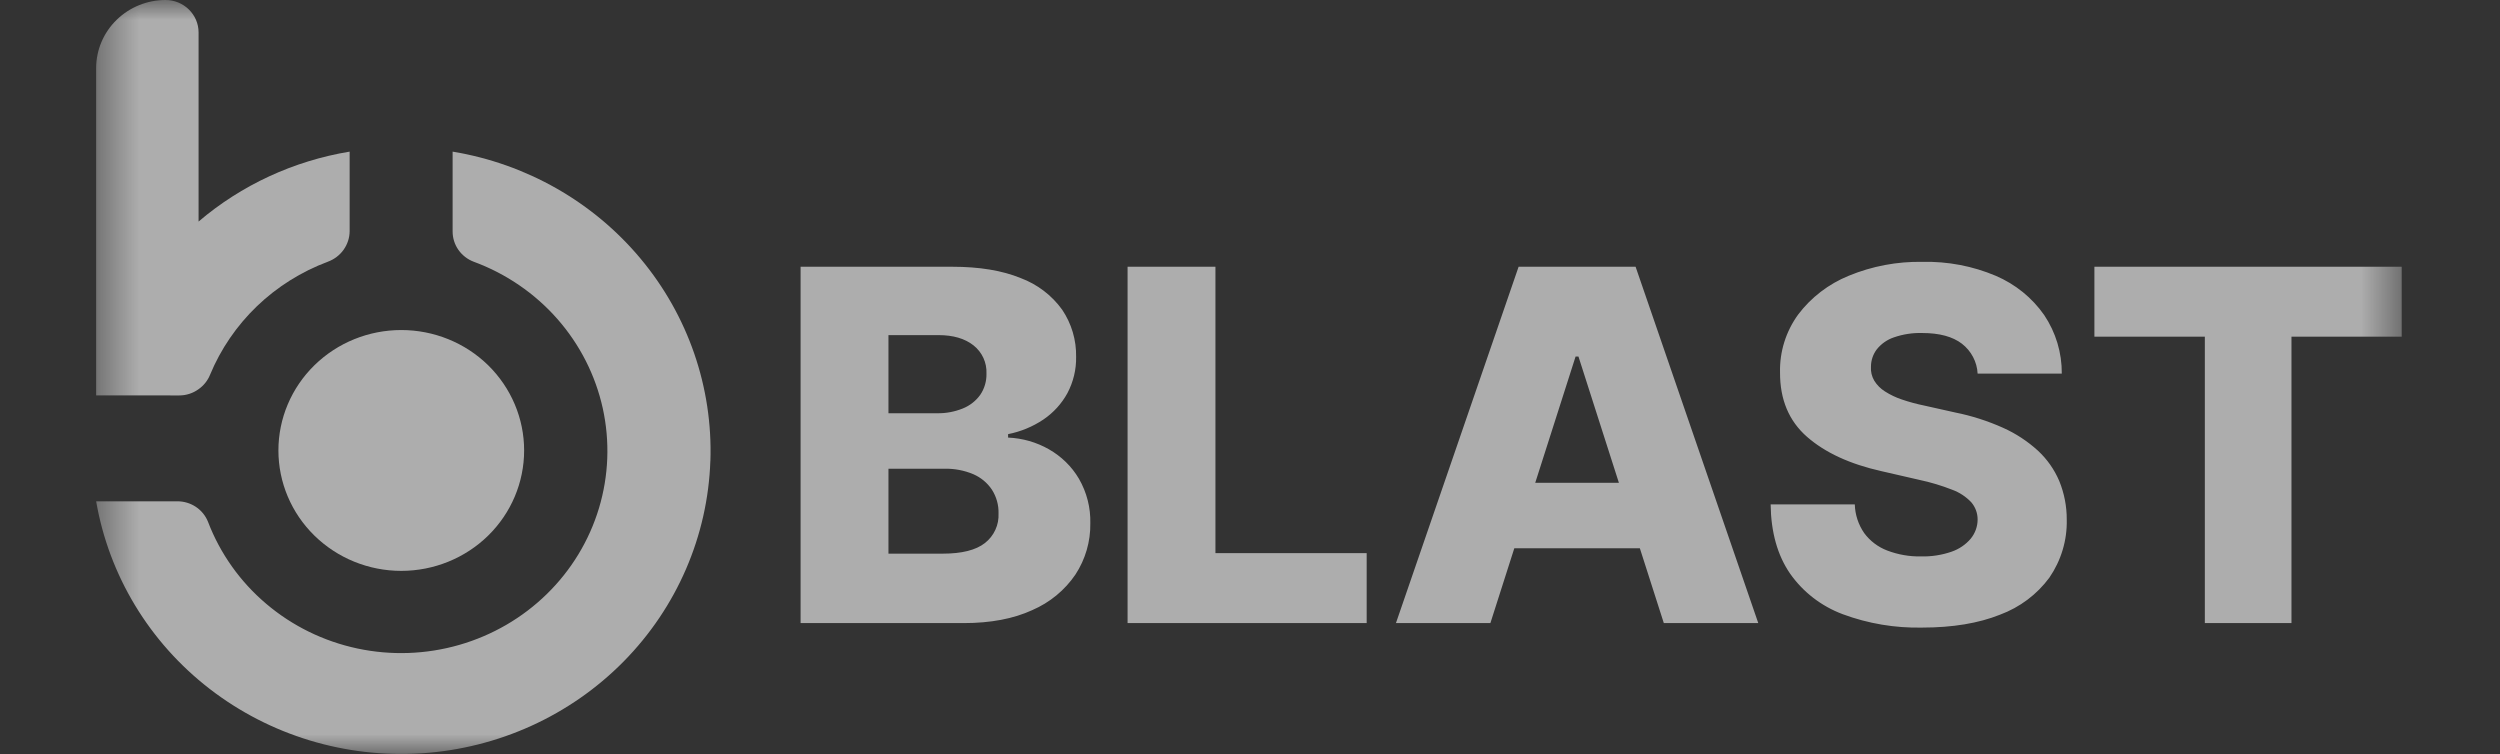<svg width="63" height="19" viewBox="0 0 63 19" fill="none" xmlns="http://www.w3.org/2000/svg">
<rect x="0" y="0" width="63" height="19" fill="#333333" stroke="none"/>
<g opacity="0.6" clip-path="url(#clip0_271_301)">
<mask id="mask0_271_301" style="mask-type:luminance" maskUnits="userSpaceOnUse" x="2" y="0" width="59" height="19">
<path d="M2.423 0H60.523V19H2.423V0Z" fill="white"/>
</mask>
<g mask="url(#mask0_271_301)">
<path d="M20.175 15.701V6.722H23.995C24.681 6.722 25.256 6.817 25.72 7.007C26.142 7.165 26.506 7.442 26.767 7.805C27.004 8.157 27.126 8.571 27.118 8.993C27.124 9.311 27.048 9.625 26.899 9.907C26.754 10.172 26.547 10.4 26.295 10.571C26.026 10.752 25.723 10.877 25.404 10.94V11.027C25.766 11.043 26.118 11.143 26.431 11.321C26.746 11.5 27.008 11.756 27.189 12.064C27.387 12.407 27.486 12.796 27.476 13.189C27.483 13.646 27.352 14.096 27.1 14.48C26.832 14.874 26.455 15.184 26.013 15.375C25.539 15.593 24.963 15.702 24.286 15.702L20.175 15.701ZM22.389 10.414H23.615C23.836 10.418 24.055 10.377 24.259 10.295C24.436 10.225 24.589 10.106 24.7 9.953C24.809 9.794 24.864 9.605 24.859 9.414C24.865 9.278 24.838 9.144 24.782 9.02C24.725 8.897 24.64 8.788 24.532 8.703C24.314 8.531 24.021 8.445 23.651 8.445H22.389V10.414ZM22.389 13.952H23.758C24.238 13.952 24.593 13.863 24.821 13.684C24.934 13.595 25.024 13.482 25.083 13.352C25.143 13.223 25.17 13.081 25.163 12.939C25.169 12.728 25.111 12.52 24.997 12.341C24.883 12.169 24.719 12.033 24.528 11.95C24.298 11.853 24.049 11.806 23.799 11.812H22.389V13.952ZM28.415 15.701V6.722H30.629V13.939H34.44V15.701H28.415ZM37.558 15.701H35.178L38.269 6.722H41.217L44.308 15.701H41.928L39.777 8.984H39.705L37.558 15.701ZM37.24 12.167H42.215V13.816H37.24V12.167ZM49.836 9.414C49.829 9.268 49.789 9.125 49.721 8.996C49.653 8.866 49.557 8.752 49.441 8.662C49.206 8.482 48.873 8.392 48.441 8.392C48.197 8.385 47.955 8.422 47.725 8.502C47.556 8.559 47.407 8.664 47.296 8.802C47.2 8.928 47.149 9.081 47.148 9.238C47.139 9.362 47.168 9.485 47.231 9.593C47.298 9.702 47.39 9.794 47.499 9.863C47.632 9.948 47.776 10.017 47.926 10.067C48.11 10.13 48.299 10.181 48.49 10.22L49.277 10.396C49.691 10.479 50.094 10.609 50.478 10.781C50.8 10.925 51.096 11.12 51.355 11.356C51.588 11.572 51.771 11.833 51.894 12.123C52.02 12.433 52.084 12.763 52.082 13.097C52.094 13.616 51.94 14.126 51.644 14.557C51.331 14.981 50.898 15.306 50.398 15.491C49.857 15.707 49.204 15.815 48.441 15.815C47.757 15.83 47.076 15.715 46.437 15.478C45.897 15.276 45.434 14.918 45.108 14.452C44.792 13.992 44.629 13.412 44.62 12.711H46.741C46.748 12.969 46.83 13.22 46.978 13.434C47.124 13.632 47.325 13.784 47.557 13.873C47.83 13.977 48.121 14.028 48.414 14.022C48.673 14.028 48.932 13.988 49.176 13.904C49.366 13.839 49.534 13.726 49.662 13.575C49.774 13.438 49.836 13.268 49.836 13.092C49.837 12.933 49.78 12.778 49.675 12.656C49.542 12.516 49.378 12.408 49.195 12.341C48.927 12.236 48.651 12.153 48.369 12.093L47.412 11.873C46.618 11.695 45.994 11.407 45.537 11.008C45.081 10.609 44.854 10.068 44.857 9.387C44.844 8.865 45.004 8.353 45.313 7.927C45.64 7.494 46.081 7.156 46.589 6.949C47.176 6.707 47.808 6.587 48.445 6.599C49.081 6.584 49.712 6.704 50.295 6.951C50.788 7.162 51.211 7.505 51.514 7.94C51.807 8.377 51.961 8.89 51.957 9.414H49.836ZM52.779 8.484V6.722H60.523V8.484H57.745V15.701H55.562V8.484H52.779ZM17.901 11.613C17.837 13.506 17.058 15.308 15.715 16.67C14.372 18.032 12.56 18.856 10.633 18.983C8.705 19.11 6.797 18.53 5.28 17.357C3.763 16.184 2.745 14.5 2.423 12.633H4.467C4.634 12.632 4.798 12.681 4.936 12.773C5.075 12.866 5.181 12.997 5.242 13.15C5.547 13.948 6.051 14.659 6.709 15.216C7.366 15.774 8.156 16.161 9.006 16.342C9.855 16.523 10.738 16.492 11.572 16.252C12.406 16.012 13.166 15.571 13.781 14.969C14.397 14.367 14.848 13.623 15.094 12.806C15.34 11.988 15.373 11.123 15.19 10.29C15.006 9.457 14.613 8.683 14.045 8.037C13.477 7.392 12.753 6.896 11.939 6.596C11.781 6.537 11.646 6.431 11.55 6.294C11.455 6.157 11.405 5.995 11.406 5.829V3.821C13.267 4.129 14.952 5.089 16.146 6.522C17.341 7.955 17.964 9.763 17.902 11.613" fill="white"/>
<path d="M10.112 14.386C10.933 14.386 11.721 14.066 12.302 13.497C12.882 12.928 13.208 12.156 13.208 11.351C13.208 10.546 12.882 9.775 12.302 9.205C11.721 8.636 10.933 8.317 10.112 8.317C9.291 8.317 8.504 8.636 7.923 9.205C7.342 9.775 7.016 10.546 7.016 11.351C7.016 12.156 7.342 12.928 7.923 13.497C8.504 14.066 9.291 14.386 10.112 14.386ZM2.423 9.964V1.715C2.423 1.26 2.608 0.824 2.936 0.503C3.264 0.181 3.709 0 4.173 0C4.393 0.001 4.604 0.086 4.759 0.239C4.915 0.391 5.003 0.597 5.004 0.813V5.583C6.083 4.663 7.401 4.054 8.811 3.821V5.826C8.81 5.994 8.756 6.157 8.658 6.295C8.56 6.432 8.421 6.537 8.26 6.596C7.593 6.845 6.985 7.227 6.474 7.717C5.964 8.208 5.562 8.796 5.293 9.445C5.234 9.591 5.133 9.717 5.003 9.808C4.862 9.91 4.692 9.965 4.518 9.965L2.423 9.964Z" fill="white"/>
</g>
</g>
<defs>
<clipPath id="clip0_271_301">
<rect width="63" height="19" fill="white"/>
</clipPath>
</defs>
</svg>
